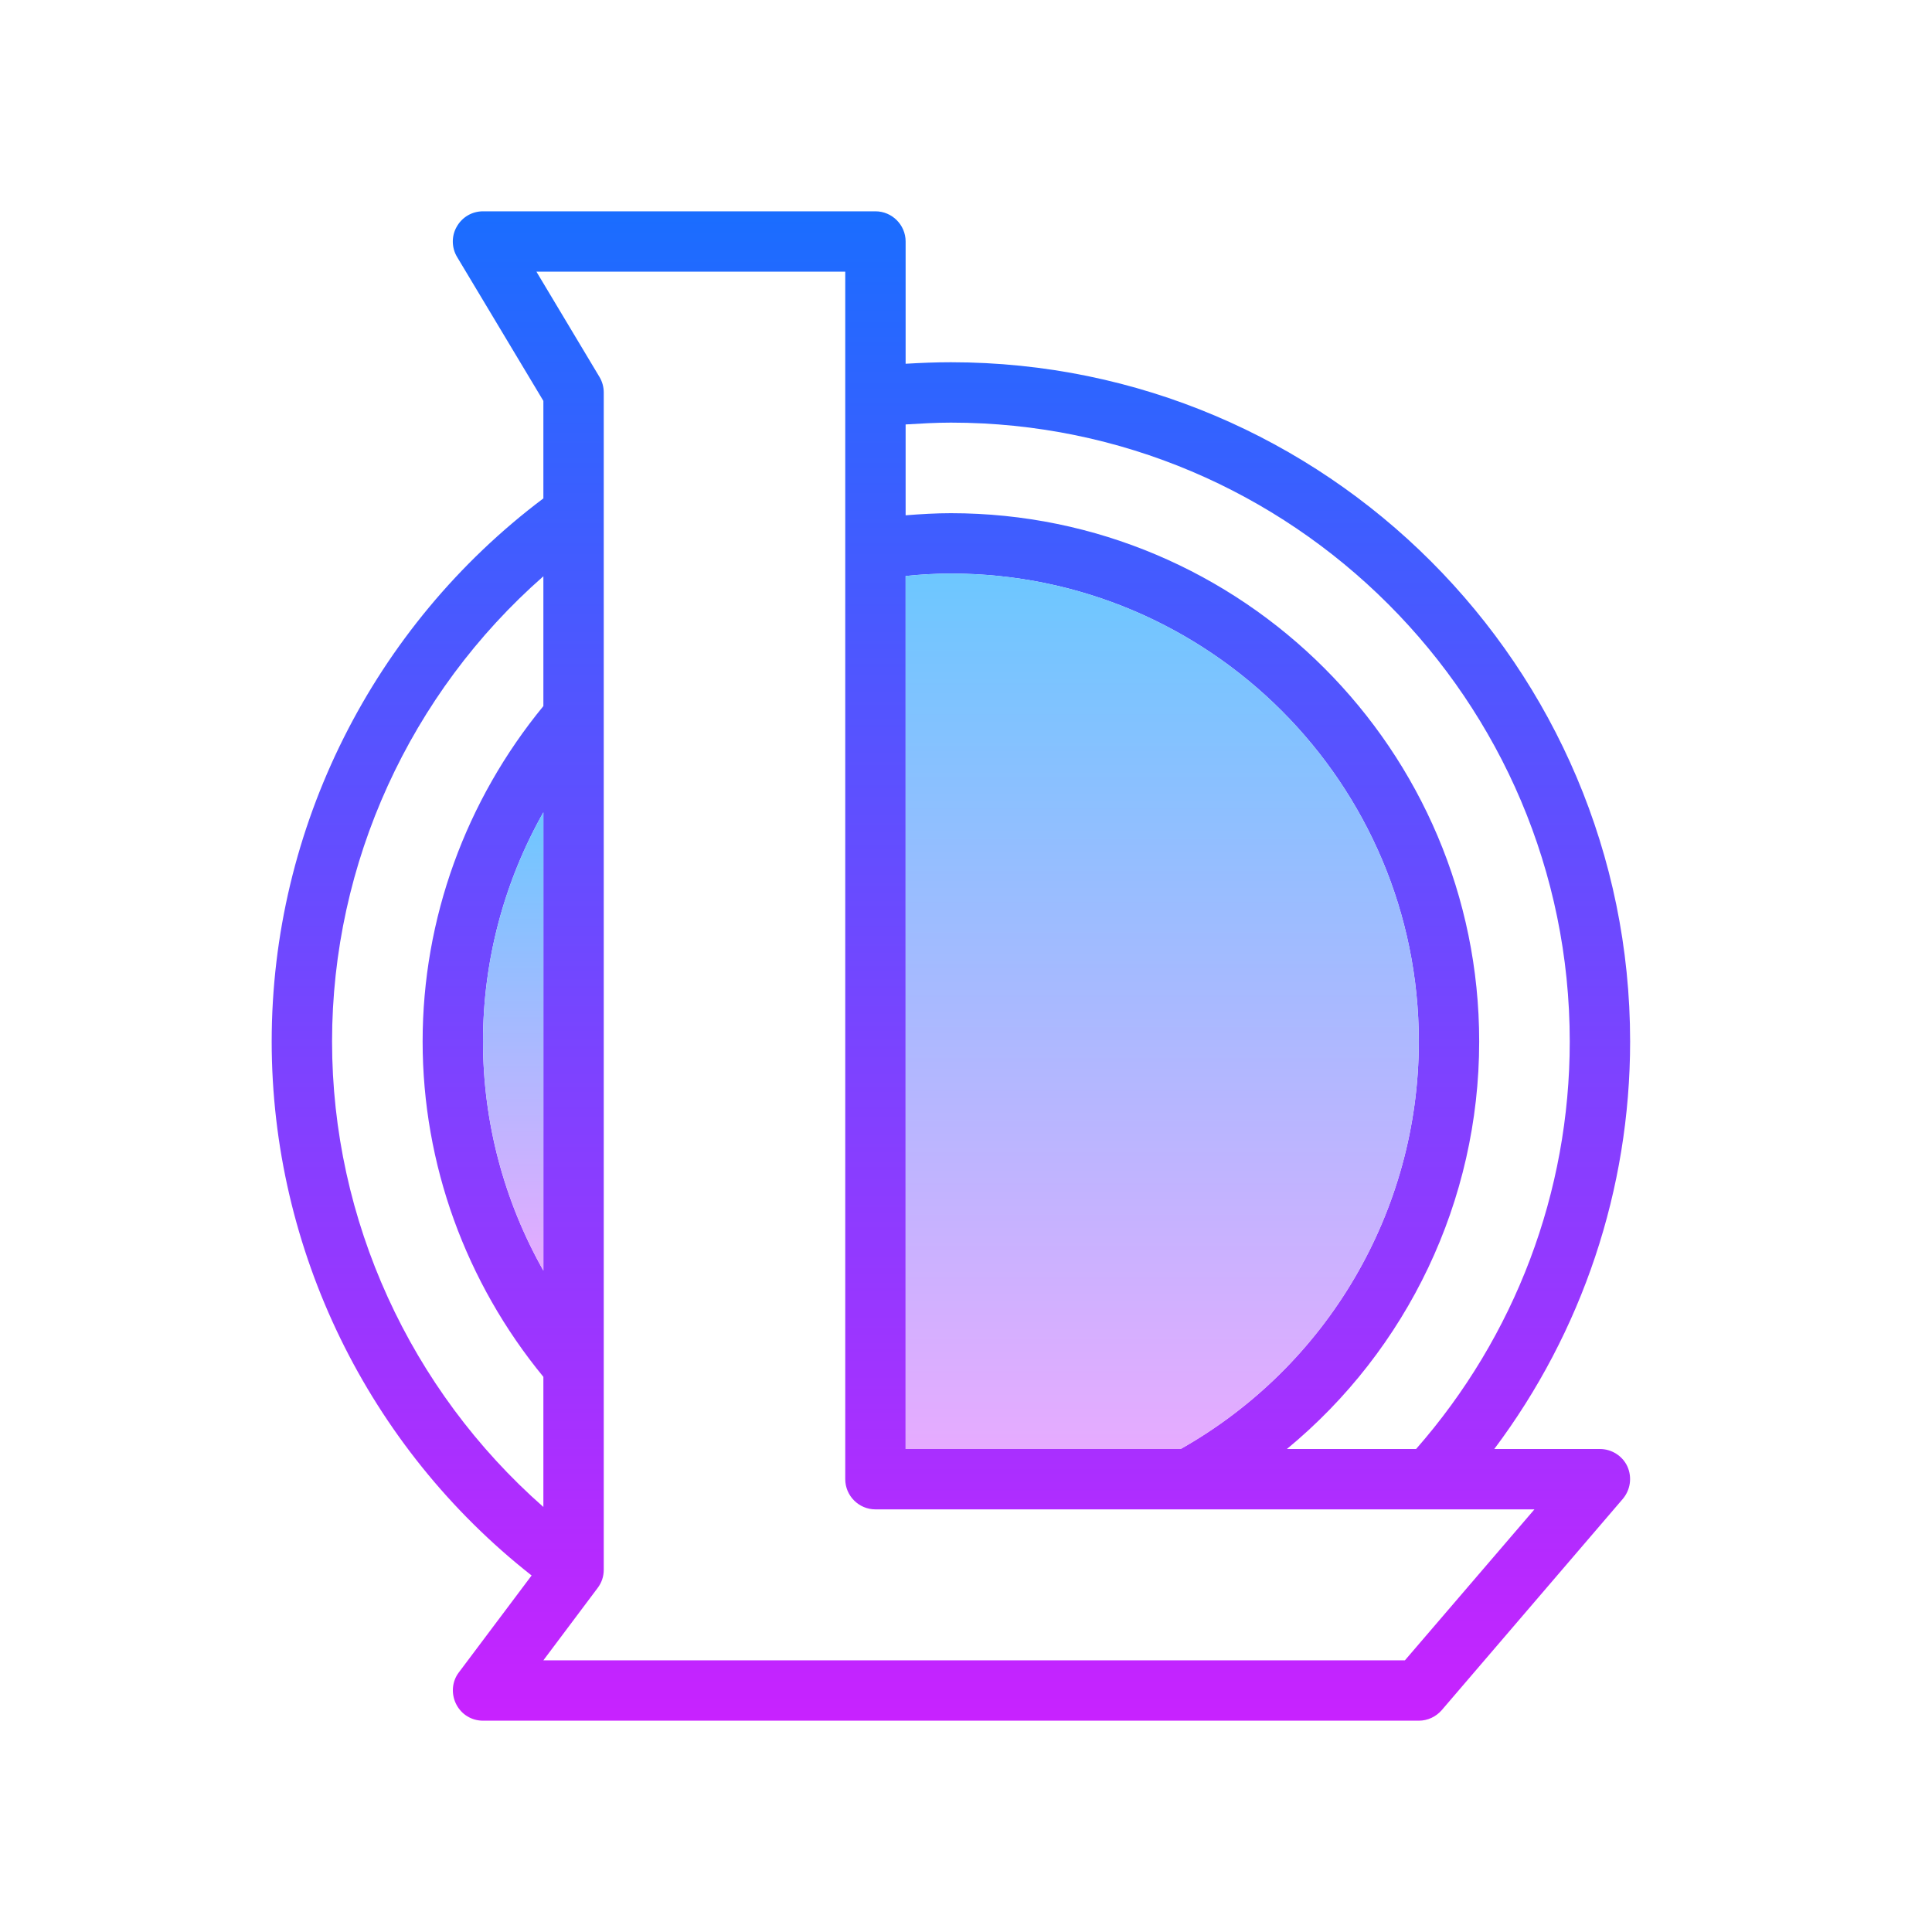 <?xml version="1.0" encoding="iso-8859-1"?>
<!-- Generator: Adobe Illustrator 22.0.1, SVG Export Plug-In . SVG Version: 6.00 Build 0)  -->
<svg xmlns="http://www.w3.org/2000/svg" xmlns:xlink="http://www.w3.org/1999/xlink" version="1.1" id="Layer_1" x="0px" y="0px" viewBox="0 0 64 64" style="enable-background:new 0 0 64 64;" xml:space="preserve" width="50px" height="50px">
<linearGradient id="SVGID_1__69464" gradientUnits="userSpaceOnUse" x1="31.5" y1="7" x2="31.5" y2="57" spreadMethod="reflect">
	<stop offset="0" style="stop-color:#1A6DFF"/>
	<stop offset="1" style="stop-color:#C822FF"/>
</linearGradient>
<path style="fill:url(#SVGID_1__69464);" d="M53,48h-3.5c2.91-3.88,4.5-8.6,4.5-13.5C54,22.09,43.91,12,31.5,12c-0.5,0-1,0.02-1.5,0.05V8  c0-0.55-0.45-1-1-1H16c-0.36,0-0.69,0.19-0.87,0.51c-0.18,0.31-0.17,0.7,0.01,1L18,13.28v3.23c-5.64,4.24-9,10.92-9,17.99  c0,6.9,3.2,13.44,8.61,17.69L15.2,55.4c-0.23,0.3-0.26,0.71-0.09,1.05C15.28,56.79,15.62,57,16,57h31c0.29,0,0.57-0.13,0.76-0.35  l6-7c0.25-0.3,0.31-0.71,0.15-1.07C53.75,48.23,53.39,48,53,48z M30,14.06c0.5-0.03,1-0.06,1.5-0.06C42.8,14,52,23.2,52,34.5  c0,4.99-1.81,9.76-5.09,13.5h-4.28C46.62,44.71,49,39.78,49,34.5C49,24.85,41.15,17,31.5,17c-0.5,0-1,0.03-1.5,0.07V14.06z   M30,19.08c0.5-0.05,1-0.08,1.5-0.08C40.05,19,47,25.95,47,34.5c0,5.6-3.02,10.75-7.89,13.5H30V19.08z M11,34.5  c0-5.92,2.59-11.54,7-15.41v4.3c-2.57,3.13-4,7.04-4,11.11s1.43,7.98,4,11.11v4.31C13.59,46.04,11,40.42,11,34.5z M18,26.91v15.18  c-1.3-2.3-2-4.91-2-7.59S16.7,29.21,18,26.91z M46.54,55H18l1.8-2.4c0.13-0.17,0.2-0.38,0.2-0.6V13c0-0.18-0.05-0.36-0.14-0.51  L17.77,9H28v40c0,0.55,0.45,1,1,1h21.83L46.54,55z"/>
<linearGradient id="SVGID_2__69464" gradientUnits="userSpaceOnUse" x1="17" y1="26.91" x2="17" y2="42.09" spreadMethod="reflect">
	<stop offset="0" style="stop-color:#6DC7FF"/>
	<stop offset="1" style="stop-color:#E6ABFF"/>
</linearGradient>
<path style="fill:url(#SVGID_2__69464);" d="M18,26.91v15.18c-1.3-2.3-2-4.91-2-7.59S16.7,29.21,18,26.91z"/>
<linearGradient id="SVGID_3__69464" gradientUnits="userSpaceOnUse" x1="38.5" y1="19" x2="38.5" y2="48" spreadMethod="reflect">
	<stop offset="0" style="stop-color:#6DC7FF"/>
	<stop offset="1" style="stop-color:#E6ABFF"/>
</linearGradient>
<path style="fill:url(#SVGID_3__69464);" d="M47,34.5c0,5.6-3.02,10.75-7.89,13.5H30V19.08c0.5-0.05,1-0.08,1.5-0.08  C40.05,19,47,25.95,47,34.5z"/>
</svg>
